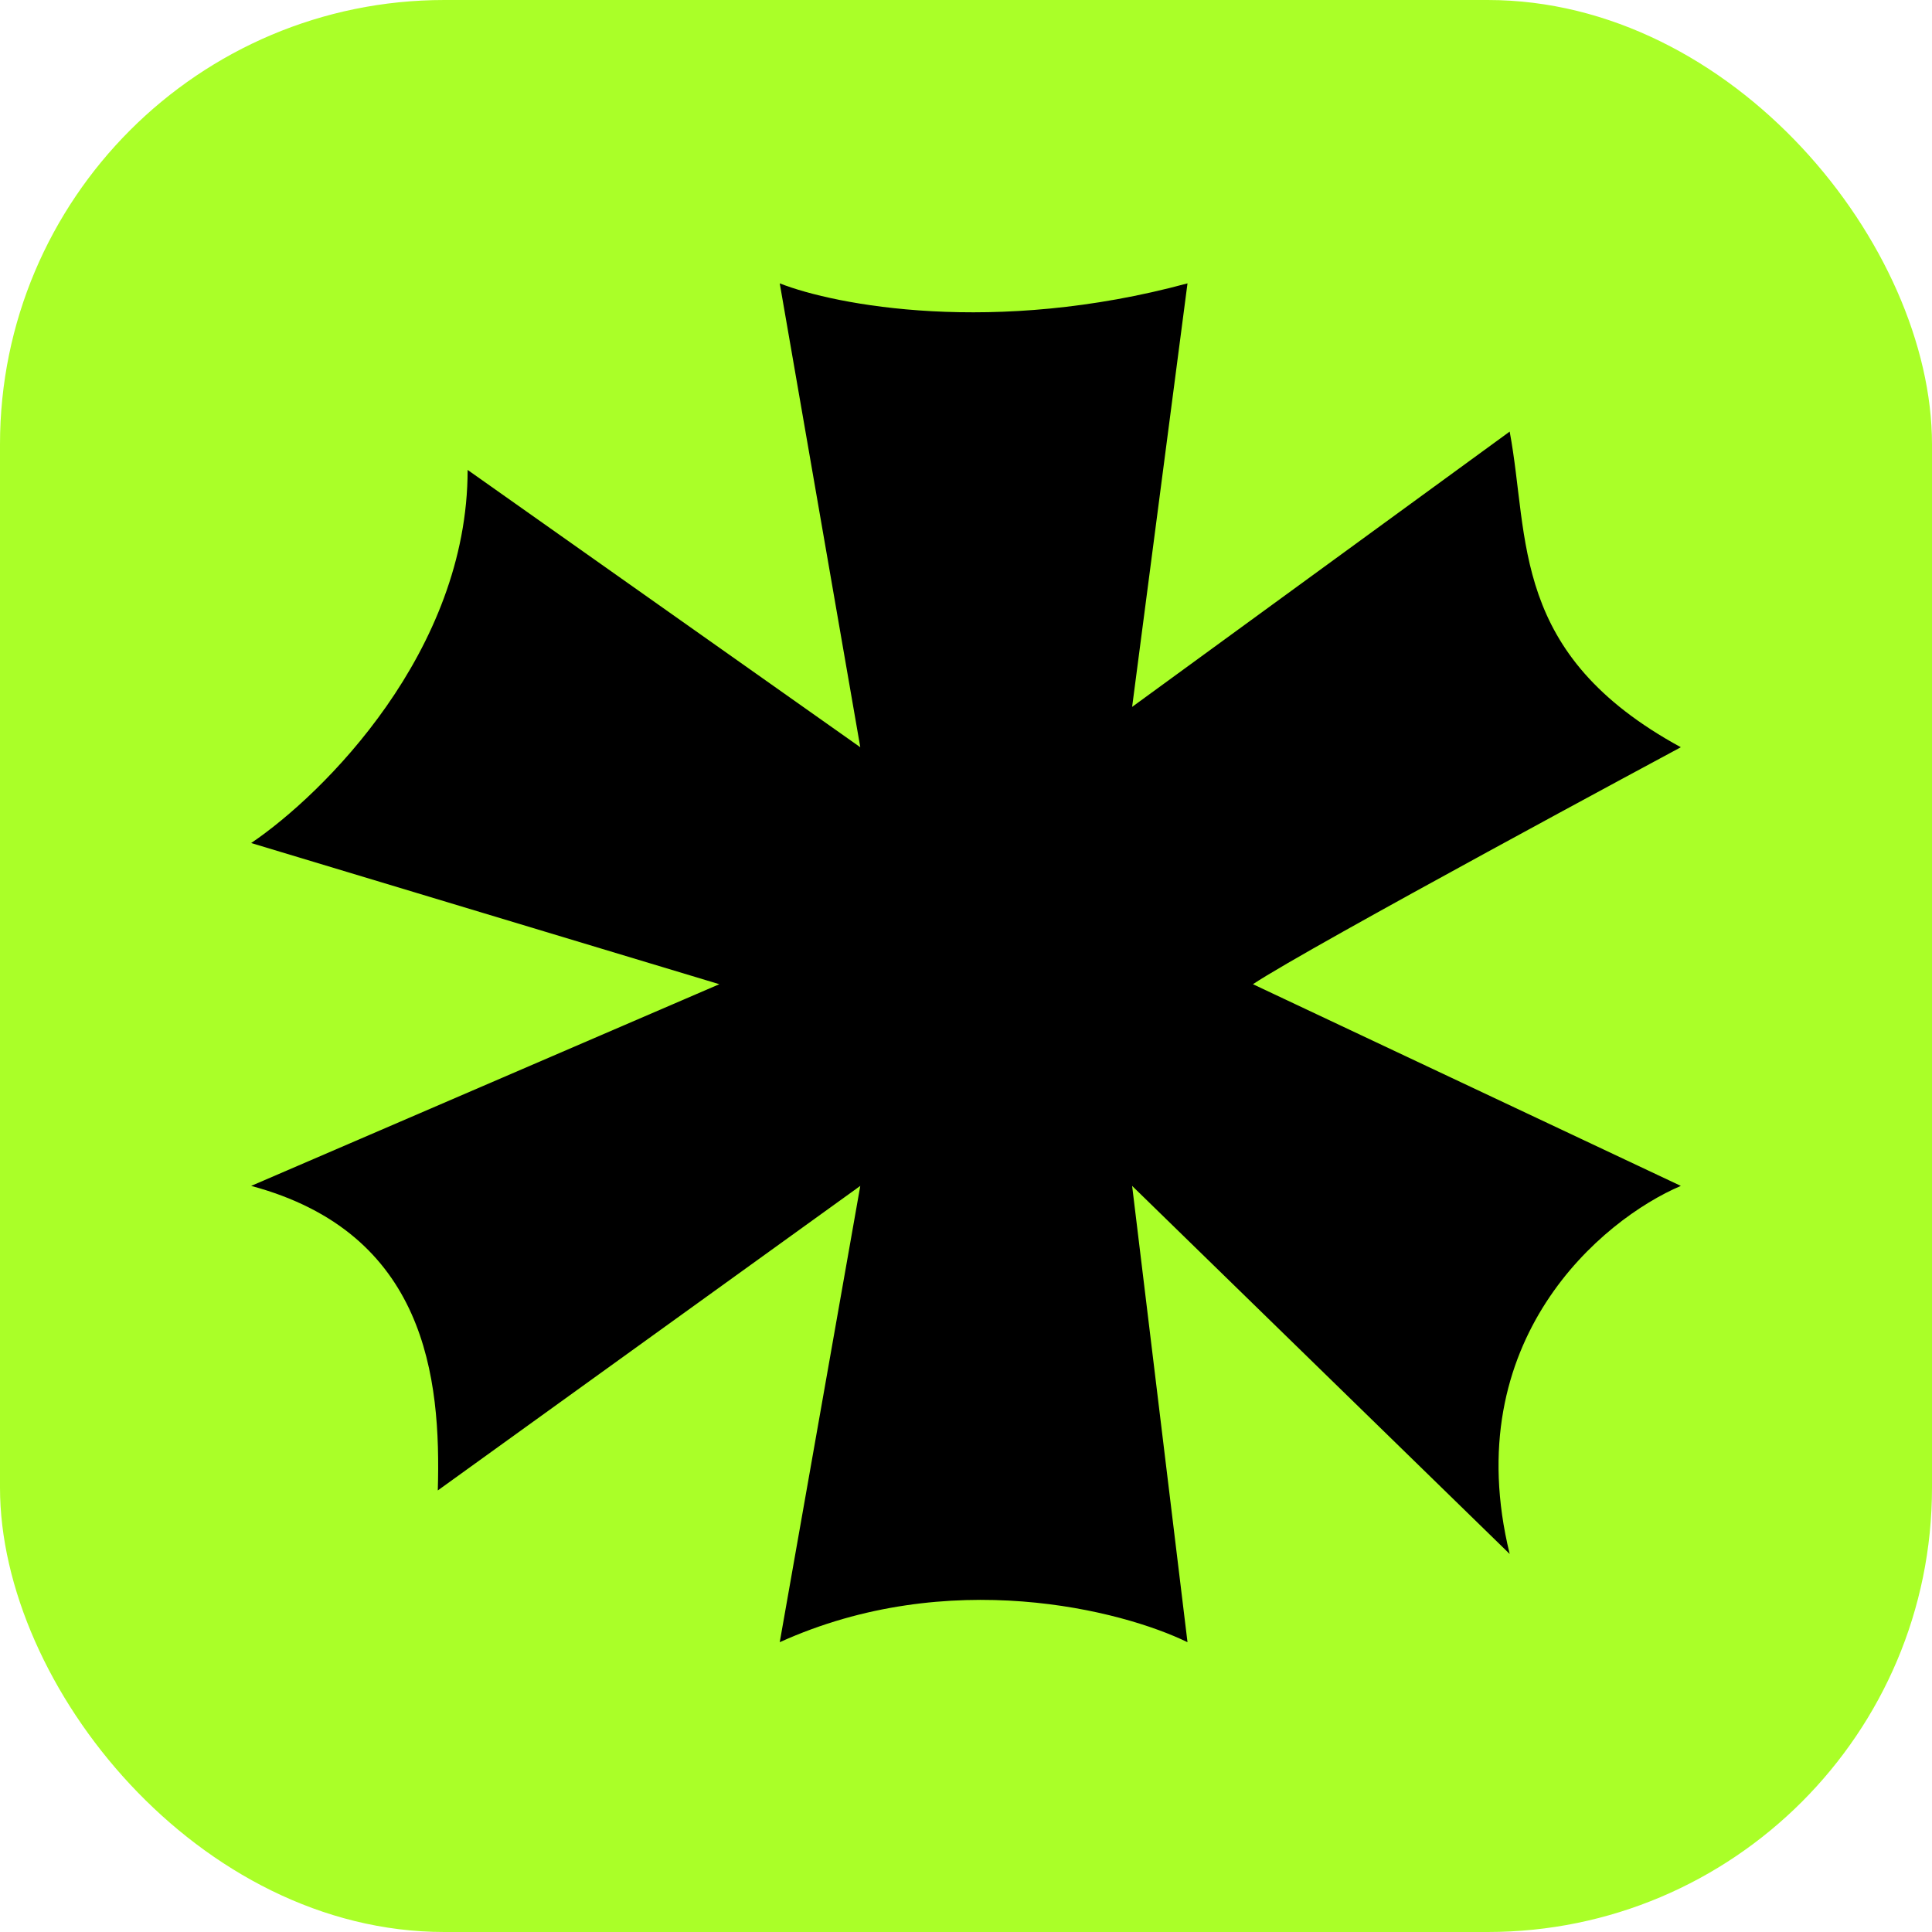 <svg width="300" height="300" viewBox="0 0 300 300" fill="none" xmlns="http://www.w3.org/2000/svg">
<rect width="300" height="300" rx="69" fill="#AAFF28"/>
<path d="M184.394 44C154.377 52.142 129.676 47.393 121.077 44L133.585 116.03L72.613 72.969C72.613 101.154 50.204 123.337 39 130.905L111.697 152.827L39 184.145C66.183 191.445 68.501 213.948 67.98 231.434L133.585 184.145L121.077 255C147.342 243.099 174.232 250.041 184.394 255L175.796 184.145L234.423 241.299C226.293 208.102 248.754 189.364 261 184.145L194.556 152.827C203.155 147.086 261 116.03 261 116.03C234.423 101.545 237.549 83.721 234.423 67.018L175.796 109.766L184.394 44Z" fill="black"/>
</svg>
